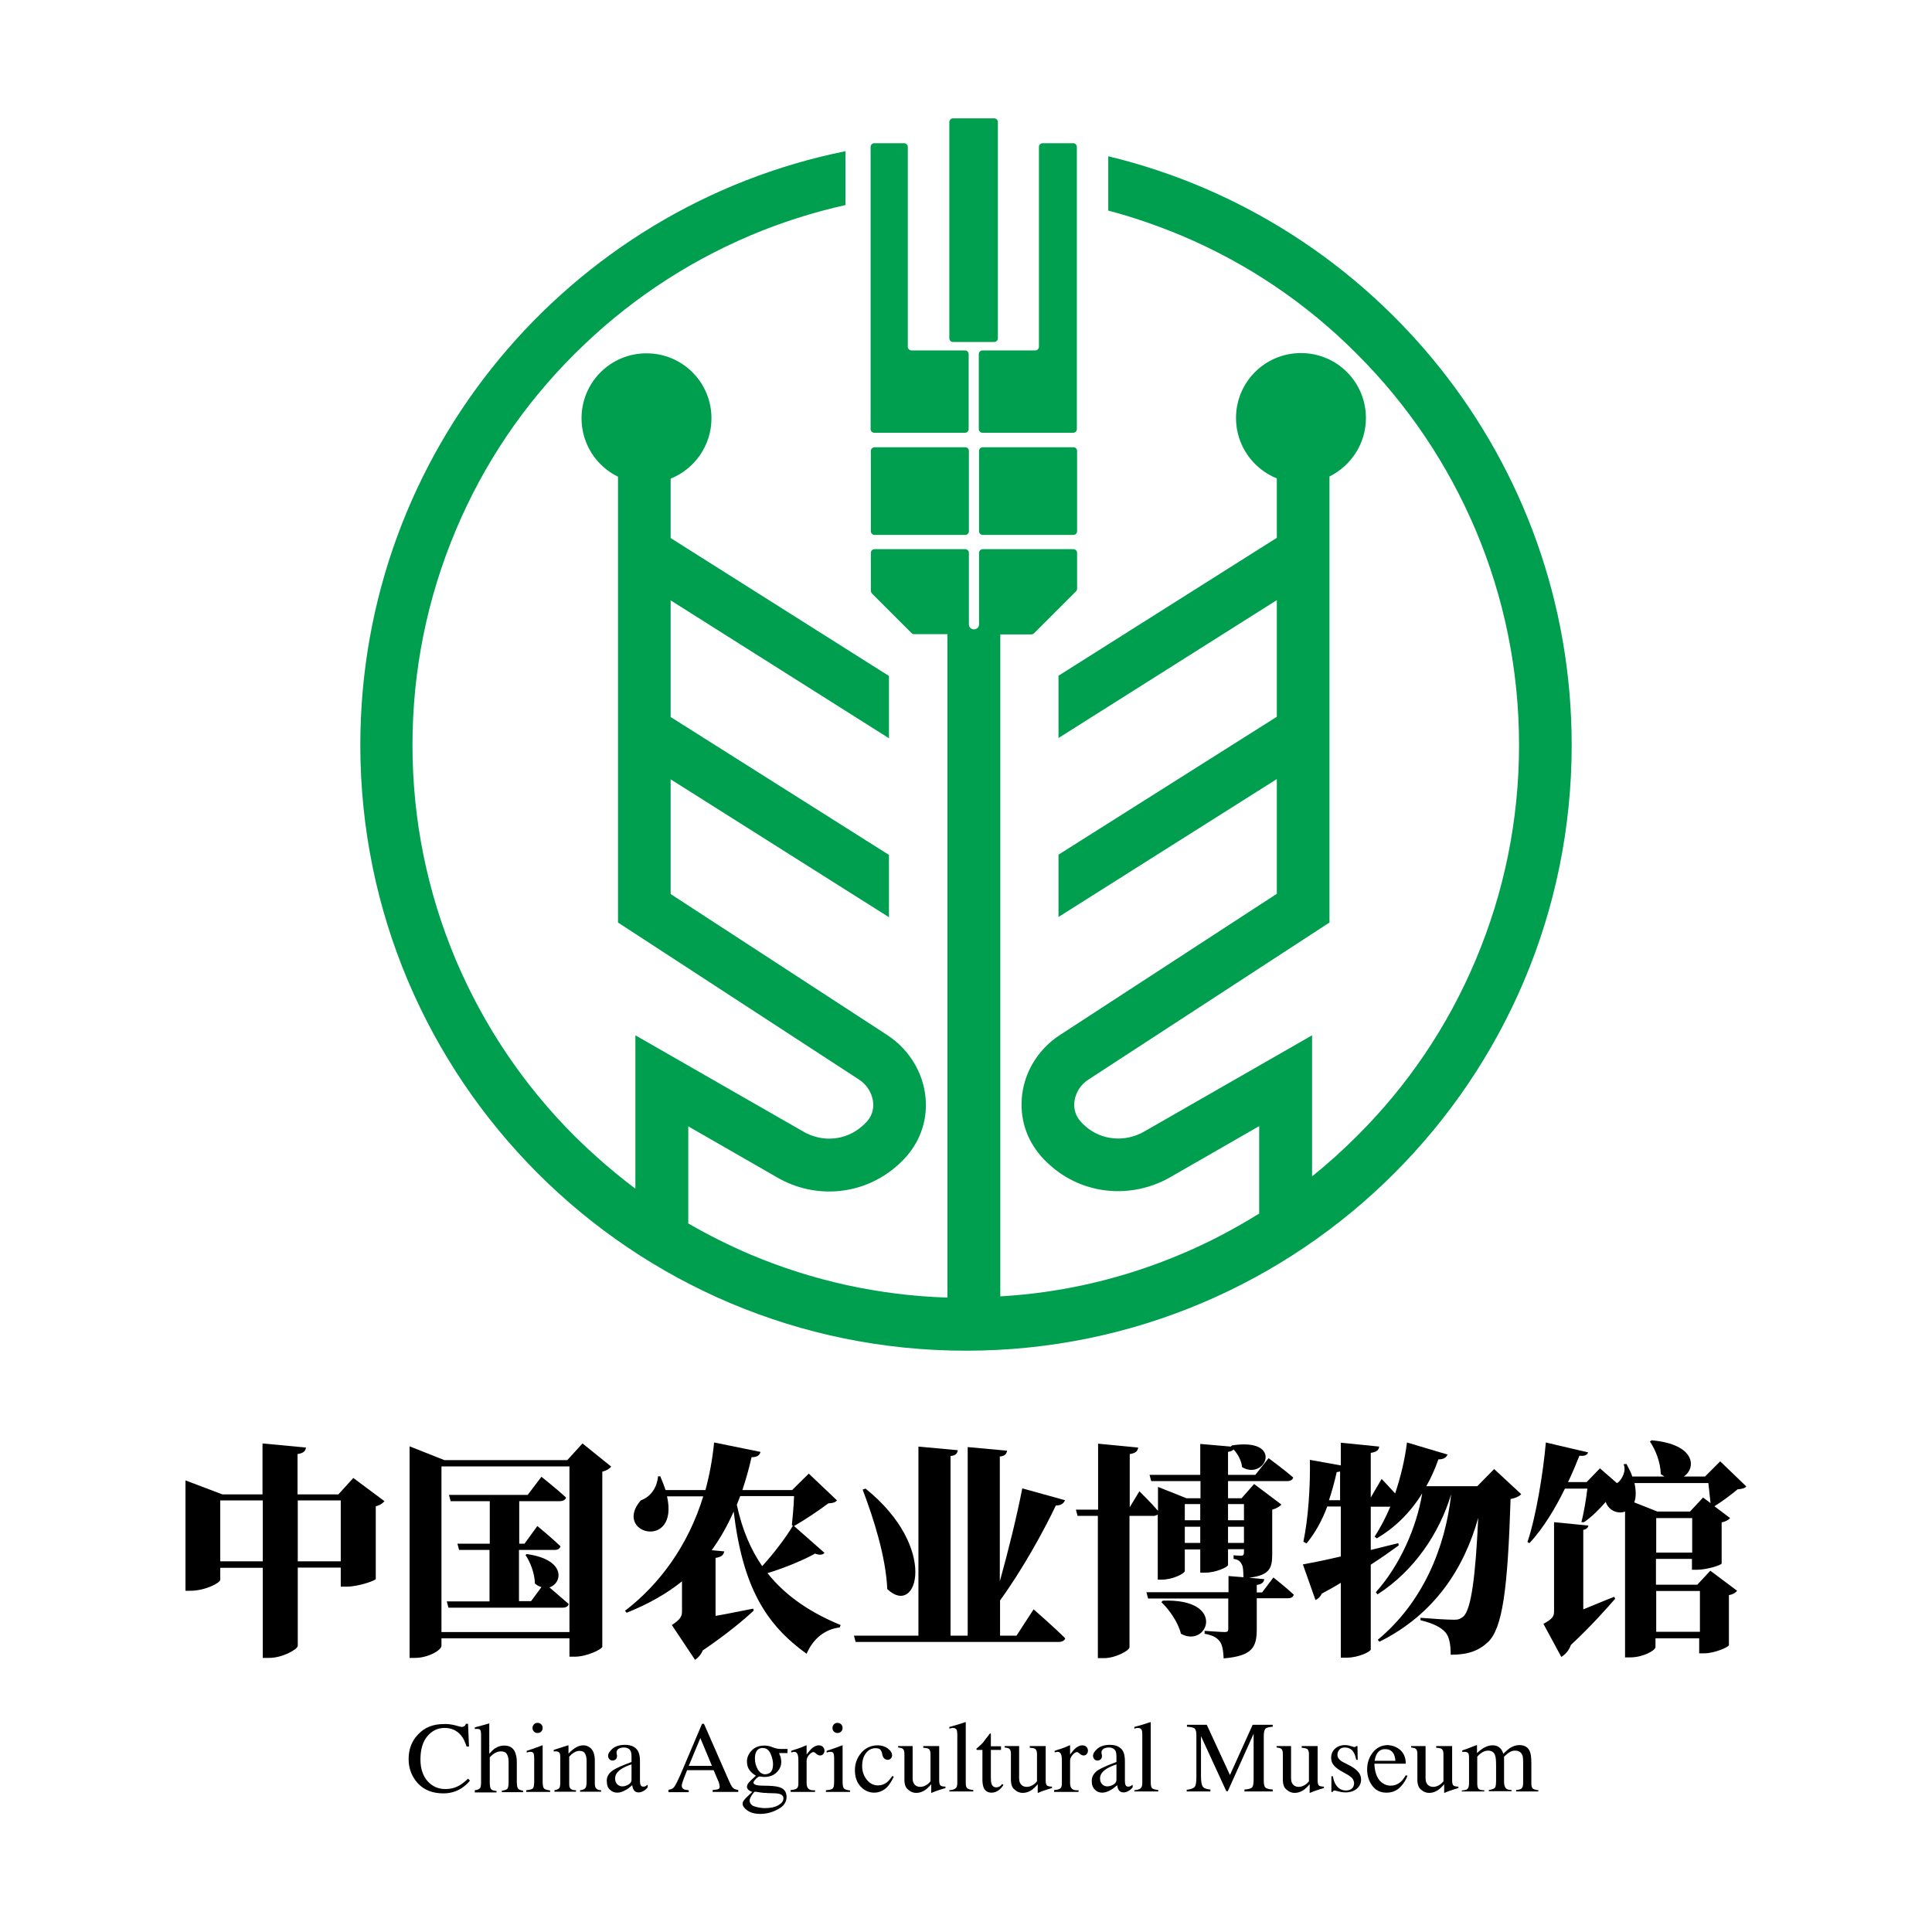 <?xml version="1.0" encoding="utf-8"?>
<!-- Generator: Adobe Illustrator 22.1.0, SVG Export Plug-In . SVG Version: 6.00 Build 0)  -->
<svg version="1.1" id="图层_1" xmlns="http://www.w3.org/2000/svg" xmlns:xlink="http://www.w3.org/1999/xlink" x="0px" y="0px"
	 viewBox="0 0 800 800" style="enable-background:new 0 0 800 800;" xml:space="preserve">
<style type="text/css">
	.st0{fill:#009F4F;}
</style>
<g>
	<g>
		<path class="st0" d="M458.9,64.7v22.5c10.3,2.7,20.3,6.2,30.2,10.3c27.3,11.5,51.8,28,72.8,49.1c21,21,37.5,45.5,49.1,72.8
			c11.9,28.2,18,58.2,18,89.1s-6.1,60.9-18,89.1c-11.5,27.3-28,51.8-49.1,72.8c-5.9,5.9-12.1,11.5-18.6,16.7v-58.4l-69.6,39.9
			c-7.9,4.5-17.7,3.6-24.3-2.3c-0.3-0.3-0.6-0.5-0.9-0.8c-2.5-2.4-3.7-5-3.7-8.1c0.1-4.2,2.3-8.1,6.1-10.5l99.6-64.9V197.3
			c8.9-4.4,15.1-13.6,15.1-24.2c0-14.9-12-26.9-26.9-26.9s-26.9,12-26.9,26.9c0,11.3,7,21,16.9,25v24.6l-90.4,57.1v25.8l90.4-57.1
			v48.3l-90.4,57.1v25.8l90.4-57.1v47.5L439,428.5c-9.9,6.4-15.9,17.1-16,28.5c-0.1,9.2,3.5,17.6,10.4,24.2c0.4,0.4,0.9,0.8,1.3,1.2
			c13.6,12.3,33.6,14.3,49.8,5.1l36.9-21.2v36.2c-10.3,6.4-21.1,12.1-32.3,16.8c-23.9,10.1-49,16-74.9,17.5V262.7H427
			c0.4,0,0.8-0.2,1.1-0.4l17.5-17.5c0.3-0.3,0.4-0.7,0.4-1.1v-14.8c0-0.8-0.7-1.5-1.5-1.5h-37.6c-0.8,0-1.5,0.7-1.5,1.5v29.6
			c0,1.2-0.9,2.1-2.1,2.1s-2.1-0.9-2.1-2.1v-29.6c0-0.8-0.7-1.5-1.5-1.5h-37.6c-0.8,0-1.5,0.7-1.5,1.5v15.7c0,0.4,0.2,0.8,0.4,1.1
			l16.5,16.5c0.3,0.3,0.7,0.4,1.1,0.4h13.7v274.7c-28.2-0.9-55.6-6.9-81.5-17.8c-8.9-3.8-17.5-8.1-25.8-12.9v-40.2l36.9,21.2
			c16.1,9.3,36.1,7.2,49.8-5.1c0.4-0.4,0.9-0.8,1.3-1.2c6.9-6.6,10.5-15,10.4-24.2c-0.2-11.4-6.2-22.1-16-28.5l-89.7-58.4v-47.5
			l90.4,57.1v-25.8l-90.4-57.1v-48.3l90.4,57.1v-25.8l-90.4-57.1v-24.6c9.9-4,16.9-13.7,16.9-25c0-14.9-12-26.9-26.9-26.9
			c-14.9,0-26.9,12-26.9,26.9c0,10.6,6.1,19.8,15.1,24.2V382l99.6,64.9c3.8,2.4,6,6.4,6.1,10.5c0,3.1-1.1,5.7-3.7,8.1
			c-0.3,0.3-0.6,0.5-0.9,0.8c-6.6,5.9-16.3,6.9-24.3,2.3l-69.6-39.9v63.5c-8.8-6.6-17.2-13.9-25.2-21.8c-21-21-37.5-45.5-49.1-72.8
			c-11.9-28.2-18-58.2-18-89.1s6.1-60.9,18-89.1c11.5-27.3,28-51.8,49.1-72.8c21-21,45.5-37.5,72.8-49.1c12.8-5.4,26-9.6,39.4-12.6
			V62.6C235.6,85.7,149.2,187,149.2,308.5c0,138.5,112.3,250.8,250.8,250.8S650.8,447,650.8,308.5C650.8,190.3,569,91.2,458.9,64.7z
			"/>
		<path class="st0" d="M405.3,146.6v31.1c0,0.8,0.7,1.5,1.5,1.5h37.6c0.8,0,1.5-0.7,1.5-1.5V60.8c0-0.8-0.7-1.5-1.5-1.5h-12.7
			c-0.8,0-1.5,0.7-1.5,1.5v82.8c0,0.8-0.7,1.5-1.5,1.5h-21.9C406,145.1,405.3,145.8,405.3,146.6z"/>
		<path class="st0" d="M362,179.2h37.6c0.8,0,1.5-0.7,1.5-1.5v-31.1c0-0.8-0.7-1.5-1.5-1.5h-22.2c-0.8,0-1.5-0.7-1.5-1.5V60.8
			c0-0.8-0.7-1.5-1.5-1.5H362c-0.8,0-1.5,0.7-1.5,1.5v116.9C360.5,178.5,361.2,179.2,362,179.2z"/>
		<path class="st0" d="M399.7,185.2h-37.6c-0.8,0-1.5,0.7-1.5,1.5v33.3c0,0.8,0.7,1.5,1.5,1.5h37.6c0.8,0,1.5-0.7,1.5-1.5v-33.3
			C401.2,185.8,400.5,185.2,399.7,185.2z"/>
		<path class="st0" d="M444.5,185.2h-37.6c-0.8,0-1.5,0.7-1.5,1.5v33.3c0,0.8,0.7,1.5,1.5,1.5h37.6c0.8,0,1.5-0.7,1.5-1.5v-33.3
			C446,185.8,445.3,185.2,444.5,185.2z"/>
		<path class="st0" d="M394.6,141.6h17.1c0.8,0,1.5-0.7,1.5-1.5V50.5c0-0.8-0.7-1.5-1.5-1.5h-17.1c-0.8,0-1.5,0.7-1.5,1.5v89.6
			C393.1,141,393.8,141.6,394.6,141.6z"/>
	</g>
	<g>
		<path d="M159.2,621.6c-0.6,0.7-1.7,1.7-3.6,2.1v30.1c-0.1,0.7-7.3,3.2-12,3.2h-2.5v-7.9h-17.8v32.4c0,1.4-6.3,5-11.8,5h-2.7v-37.3
			H91.2v4.9c0,1.4-6.4,4.6-12.3,4.6h-2.1v-45.7l15.3,5.8h16.6v-21.1l18,1.7c-0.2,1.3-0.8,2.3-3.5,2.7v16.7h16.9l6.2-6.8L159.2,621.6
			z M108.8,646.5v-25.2H91.2v25.2H108.8z M141.1,646.5v-25.2h-17.8v25.2H141.1z"/>
		<path d="M253.1,607.3c-0.7,0.8-1.8,1.6-3.7,2.1v72.5c-0.1,1-6.4,4.1-11.4,4.1h-2.2v-7.6h-53v3.1c0,1.7-5.3,5-11,5h-2.2v-87.6
			l14.4,5.7h50.9l6.3-6.9L253.1,607.3z M235.8,675.8v-68.6h-53v68.6H235.8z M218.1,643.5c16.5,2.3,14.8,12.1,9.4,13.8
			c2.2,1.9,5.5,4.7,8,6.9c-0.3,1-1.2,1.5-2.5,1.5h-47.3l-0.7-2.6h17.7v-21.3h-12.6l-0.7-2.6h13.4v-17.6h-16.2l-0.7-2.6h32.6l5.7-7.5
			c0,0,6.4,5.1,10.2,8.6c-0.3,1-1.3,1.5-2.6,1.5h-16.8v17.6h2.2l5.3-7.3c0,0,6.1,5,9.6,8.4c-0.3,1-1.2,1.5-2.5,1.5h-14.7V663h5
			l4.3-5.8c-0.9-0.3-1.8-0.7-2.7-1.5c-0.1-4.2-1.9-8.9-3.9-11.8L218.1,643.5z"/>
		<path d="M341.4,643c-0.7,0.9-2.2,1-3.9,0.3c-3.8,2.2-11.8,5.7-19.7,8.1c8,10.1,18.7,16.7,30.3,21.5l-0.4,1
			c-6.1,0.7-11,4.6-13.7,10.9c-16.8-12.1-26.4-27.4-30.2-58.9c-2.7,6.1-5.7,11.3-9.1,16l5.2,0.5c-0.3,1.4-1,2.3-3.6,2.7v24
			c4.9-0.8,10.2-2,15.6-3l0.2,0.8c-3.8,3.6-11.2,9.8-21.1,16.5c-0.8,1.9-2.1,3.2-3.2,3.9l-9.6-14.4c3.6-2.4,4.2-3.6,4.2-5.7v-12.4
			c-6.6,5.3-14.2,9.5-22.9,13l-0.7-0.8c14.3-11,26.1-26.9,32.4-47.4h-15c5.1,22.6-22.7,15.5-10.9,1.7c3.5-1.3,6.6-4.4,7.2-10h0.9
			c0.9,2.1,1.6,3.9,2.2,5.7h16.5c1.7-6.2,2.9-12.7,3.6-19.7l19.2,3.9c-0.3,1.3-1.3,2.2-3.7,2.2c-1.1,4.9-2.4,9.4-3.8,13.6H328
			l6.9-6.8l11.7,11.1c-0.8,0.8-1.6,1.1-3.6,1.2c-3.7,2.8-9.8,6.9-14.2,9.4L341.4,643z M306.5,619.5c-0.5,1.2-0.9,2.3-1.4,3.6
			c2.2,10.3,5.8,18.6,10.5,25.4c5-5.4,10.3-12.6,12.7-16.7l-0.4-0.3c0.3-3.2,0.8-8.1,0.9-12H306.5z"/>
		<path d="M428,666.4c0,0,8.4,7.3,13.1,12c-0.3,1-1.4,1.5-2.8,1.5h-84l-0.7-2.6h26.7v-78.3l16.3,1.5c-0.2,1.3-0.8,2.2-3,2.4v74.4
			h7.1v-78.1l16.3,1.5c-0.2,1.3-0.8,2.2-3,2.4v51.7c3.6-12.9,7.2-27.6,9.3-38.5l17.7,4.9c-0.5,1.2-1.5,2.2-3.8,2.2
			c-5,10.5-13.8,26.5-23.1,39.3v14.6h6.8L428,666.4z M358.4,616.4c30.5,24.5,21.5,53.6,9,41.6c-0.6-13.3-5.5-28.8-10.2-41.2
			L358.4,616.4z"/>
		<path d="M527.3,653.2c0,0,5.2,4.1,8.4,7.1c-0.2,1-1.1,1.5-2.4,1.5h-12.9v12.7c0,7.5-1.7,11.2-13.7,12.2c-0.2-3.2-0.5-5.5-1.6-7
			c-1-1.3-2.4-2.5-6.3-3.2v-1.2c0,0,7,0.5,8.4,0.5c1.1,0,1.4-0.4,1.4-1.3v-12.6h-33.2l-0.7-2.6h34v-6.7l6.2,0.5
			c-0.1-2.3-0.1-4.2-0.6-5.1c-0.5-0.9-1-2.2-3.5-2.5V644c0,0,2,0.2,3.1,0.2c1,0,1.2-0.6,1.2-1.4v-1.3h-6.6v6.5
			c0,0.9-5.1,3.2-9.4,3.2H497v-9.6h-6.4v8.9c0,1-4.9,3.6-9.6,3.6h-1.6v-27c-0.5,0.4-1.1,0.6-1.9,0.6h-9.8v54.4
			c0,1.3-5.7,4.5-10.6,4.5h-2.5v-58.9h-8.4l-0.7-2.6h9.2v-27.3l16.6,1.6c-0.2,1.3-0.8,2.3-3.5,2.7v22l4-6.6c0,0,4.8,4.7,7.7,8.1
			v-9.9l11.8,4.7h5.8v-7.1h-20.4l-0.7-2.6H497v-12.8l12.6,1.1l0.6-0.5c21.7-3.3,13.8,14.8,4.1,9c-0.2-2.6-1.7-5.4-3.5-7.3
			c-0.5,0.5-1.1,0.8-2.3,1v9.5h11.3l5.5-6.9c0,0,6.4,4.7,10.2,8c-0.3,1-1.2,1.5-2.5,1.5h-24.5v7.1h5.6l5.2-5.9l11.3,8.5
			c-0.6,0.7-1.9,1.6-3.8,2.1v18.5c0,5.9-1.2,8.7-9.6,9.7l6.3,0.6c-0.2,1.4-1.1,2.1-3.1,2.4v3.1h2.2L527.3,653.2z M481.5,662.8
			c26.7-1,18.6,19.9,7.5,13.7c-1.2-4.9-4.9-10-8.1-13.1L481.5,662.8z M490.6,622.8v6.7h6.4v-6.7H490.6z M497,638.9v-6.7h-6.4v6.7
			H497z M508.5,622.8v6.7h6.6v-6.7H508.5z M515.1,638.9v-6.7h-6.6v6.7H515.1z"/>
		<path d="M629.9,618.7c-0.7,0.8-2.2,1.6-4.4,2c-1.2,37.4-3.3,53.5-9.4,59.3c-3.9,3.6-8.3,5.2-15.4,5.2c0-4.3-0.6-7.5-2.2-9.3
			c-1.9-2.2-5.4-3.8-10.3-5v-1c4.8,0.4,11.4,0.8,14,0.8c1.7,0,2.6-0.4,3.7-1.3c3.3-2.8,5.1-16.8,6.2-40.9
			c-5.9,21.1-18.2,40-40.9,51.3l-0.7-0.8c18.7-15.5,28-38.2,30.4-60.3c-4.9,16.3-15.4,31.8-30.5,41.5l-0.7-0.9
			c9.9-11,16.9-26.8,19.2-40.9c-5,8-11.2,14.1-18.8,18.6l-0.9-0.7c2.3-3.6,4.5-7.7,6.5-12.4h-8.1v17.9c3.7-0.9,7.6-1.9,11.4-2.8
			l0.2,0.9c-3,2.2-6.8,4.9-11.6,8V683c0,0.9-5.1,3.4-9.9,3.4h-2.5v-31c-2.4,1.5-5.1,3-7.9,4.5c-0.5,1.2-1.5,2.2-2.6,2.6l-5.2-14.7
			c3.2-0.6,8.9-1.7,15.7-3.3v-20.7h-5.6c-2.2,5.9-5.1,11.1-8.6,15.3l-1.3-0.7c2-9.5,2.9-22.5,2.7-33.9l12.8,2.3v-9.4l15.9,1.6
			c-0.2,1.3-0.8,2.2-3.5,2.6v18.5l4.5-7.7c0,0,2.9,3,5.6,6c2.2-6.6,4-13.8,4.9-21.1l16.8,5c-0.5,1.2-1.6,2-3.8,2
			c-1.4,4-3.1,7.8-5,11.1h21.1l7-7.1L629.9,618.7z M554.9,621.2v-11.9c-0.4,0.1-0.8,0.2-1.4,0.3c-0.9,4-2,8-3.2,11.6H554.9z"/>
		<path d="M723.1,615.5c-0.7,0.8-1.6,1-3.6,1.2c-2.5,2.1-6.5,5.1-9.6,7l6.5,4.9c-0.6,0.7-1.7,1.4-3.5,1.8v17
			c-0.1,0.7-6.3,2.6-10.1,2.6h-2.2v-4.5h-14.9v10.7h17.1l5.4-5.8l11.1,8.3c-0.5,0.7-1.6,1.5-3.4,1.8v20.7c0,0.8-6,3.4-10.1,3.4h-2.2
			v-6.2h-18.1v3.6c0,1.4-5.1,4.3-10.6,4.3h-2v-60.4c-2.9,1.1-6.8-0.3-8-4c-2.7,3.1-6,6.4-9,8.4h-1.1c1-3.6,2-9.6,2.5-13.9H648
			c-4,8.2-9,16.5-14.7,22.6l-0.8-0.5c3.5-10.4,6.5-28.5,7.6-41.2l17.5,4.1c-0.4,1-1.1,1.6-3.6,1.4c-1.4,3.5-2.9,7.1-4.7,10.9h7.7
			l5.5-5.7l7,6.1l0.6-0.3c1.6-1.5,3.4-4.7,2.2-7.5l1.2-0.1c1,1.9,1.9,3.6,2.4,5.2h13.3c-0.5-0.3-1-0.7-1.5-1
			c-0.1-4.9-2.2-10.1-4.5-13.5l0.7-0.5c18.4,1.6,18.5,11.6,13.3,15h8.8l6.3-6.3L723.1,615.5z M655.6,666.4c4-1.6,8.4-3.5,12.8-5.2
			l0.4,0.8c-3.4,3.9-9.8,11.2-18.3,19.1c-0.9,2.5-2.5,4.1-4,5l-7.4-13.7c3.8-2.1,4.4-3.1,4.4-5.2v-36.9l14.2,1.4
			c-0.1,0.8-0.7,1.5-2.1,1.8V666.4z M708.3,622.4l-0.9-8.3h-30.6c0.7,3.2,0.7,6-0.1,8l9.6,3.8h13.5l5.4-5.8L708.3,622.4z
			 M700.7,642.9v-14.3h-14.9v14.3H700.7z M685.8,658.8v16.9h18.1v-16.9H685.8z"/>
	</g>
	<g>
		<path d="M188.4,714.4c1.6,0.4,2.5,0.7,2.7,0.7c0.4,0,0.8-0.1,1.1-0.3c0.4-0.2,0.6-0.6,0.7-1h0.9l0.4,9.4h-1
			c-0.6-1.9-1.3-3.4-2.2-4.5c-1.7-2.1-4-3.2-6.9-3.2c-2.9,0-5.3,1.2-7.2,3.5c-1.9,2.3-2.8,5.5-2.8,9.6c0,3.7,1,6.7,2.9,8.9
			c2,2.2,4.4,3.3,7.4,3.3c2.2,0,4.2-0.5,6-1.6c1-0.6,2.2-1.5,3.4-2.7l0.8,0.8c-0.9,1.2-2.1,2.2-3.4,3.1c-2.3,1.5-4.9,2.2-7.6,2.2
			c-4.5,0-8.1-1.4-10.7-4.3c-2.4-2.7-3.7-6-3.7-9.9c0-4.1,1.3-7.5,3.9-10.2c2.7-2.9,6.2-4.3,10.6-4.3
			C185.2,713.8,186.8,714,188.4,714.4z"/>
		<path d="M196.5,741.3c1.1-0.1,1.8-0.4,2.2-0.8s0.5-1.4,0.5-2.8v-19.6c0-0.8-0.1-1.3-0.3-1.7c-0.2-0.4-0.7-0.5-1.4-0.5
			c-0.1,0-0.3,0-0.4,0c-0.1,0-0.3,0-0.5,0.1v-0.7c0.6-0.2,1.3-0.4,2.2-0.6c0.9-0.3,1.5-0.4,1.8-0.5l2-0.6l0,0.1v12.5
			c0.9-1,1.6-1.7,2.3-2.2c1.2-0.8,2.5-1.2,3.9-1.2c2.2,0,3.7,0.9,4.5,2.8c0.4,1,0.7,2.3,0.7,3.9v8.3c0,1.4,0.2,2.4,0.5,2.8
			s1,0.7,2.1,0.9v0.6h-8.8v-0.6c1.2-0.2,1.9-0.4,2.3-0.8c0.3-0.4,0.5-1.3,0.5-2.8v-8.3c0-1.3-0.2-2.4-0.7-3.2
			c-0.4-0.8-1.3-1.2-2.5-1.2c-1.1,0-2.1,0.4-3.1,1.1c-1,0.8-1.5,1.3-1.5,1.5v10.1c0,1.5,0.2,2.5,0.5,2.9s1.1,0.7,2.3,0.8v0.6h-9
			V741.3z"/>
		<path d="M217.8,741.3c1.5-0.1,2.4-0.4,2.8-0.7c0.4-0.4,0.6-1.3,0.6-2.9v-9.7c0-0.9-0.1-1.5-0.2-1.8c-0.2-0.6-0.6-0.8-1.3-0.8
			c-0.1,0-0.3,0-0.4,0c-0.1,0-0.6,0.1-1.2,0.3V725l0.9-0.3c2.4-0.8,4-1.4,5-1.8c0.4-0.2,0.6-0.2,0.7-0.2c0,0.1,0,0.2,0,0.3v14.7
			c0,1.6,0.2,2.5,0.6,2.9c0.4,0.4,1.2,0.6,2.5,0.8v0.6h-9.9V741.3z M221.1,714c0.4-0.4,0.9-0.6,1.5-0.6c0.6,0,1.1,0.2,1.5,0.6
			c0.4,0.4,0.6,0.9,0.6,1.5c0,0.6-0.2,1.1-0.6,1.5c-0.4,0.4-0.9,0.6-1.5,0.6c-0.6,0-1.1-0.2-1.5-0.6c-0.4-0.4-0.6-0.9-0.6-1.5
			S220.7,714.5,221.1,714z"/>
		<path d="M229.4,741.3c1-0.1,1.6-0.4,2-0.7s0.6-1.2,0.6-2.4v-10.4c0-0.9-0.1-1.5-0.2-1.8c-0.3-0.5-0.8-0.8-1.6-0.8
			c-0.1,0-0.2,0-0.4,0c-0.1,0-0.3,0-0.5,0.1v-0.7c0.6-0.2,1.9-0.6,4-1.3l1.9-0.6c0.1,0,0.2,0,0.2,0.1c0,0.1,0,0.2,0,0.3v3
			c1.2-1.2,2.2-2,2.9-2.4c1.1-0.7,2.2-1,3.3-1c0.9,0,1.8,0.3,2.5,0.8c1.5,1,2.2,2.9,2.2,5.5v9.5c0,1,0.2,1.7,0.6,2.1
			c0.4,0.4,1,0.7,2,0.7v0.6h-8.7v-0.6c1-0.1,1.7-0.4,2.1-0.8c0.4-0.4,0.6-1.3,0.6-2.7v-8.7c0-1.2-0.2-2.1-0.6-2.9
			c-0.4-0.8-1.2-1.2-2.4-1.2c-0.8,0-1.6,0.3-2.4,0.8c-0.5,0.3-1.1,0.8-1.8,1.6v11.4c0,1,0.2,1.6,0.7,2c0.4,0.3,1.1,0.5,2.1,0.5v0.6
			h-8.9V741.3z"/>
		<path d="M254,732.9c1.3-0.8,3.7-1.9,7.5-3.3v-1.7c0-1.4-0.1-2.4-0.4-2.9c-0.5-0.9-1.4-1.4-2.9-1.4c-0.7,0-1.4,0.2-2,0.5
			c-0.6,0.4-0.9,0.9-0.9,1.5c0,0.2,0,0.4,0.1,0.8s0.1,0.6,0.1,0.7c0,0.8-0.3,1.3-0.8,1.6c-0.3,0.2-0.6,0.3-1,0.3
			c-0.6,0-1.1-0.2-1.4-0.6c-0.3-0.4-0.5-0.8-0.5-1.3c0-1,0.6-1.9,1.8-3c1.2-1,2.9-1.6,5.2-1.6c2.6,0,4.4,0.9,5.4,2.6
			c0.5,0.9,0.8,2.3,0.8,4.1v8.2c0,0.8,0.1,1.3,0.2,1.6c0.2,0.5,0.5,0.8,1.1,0.8c0.3,0,0.6,0,0.8-0.1c0.2-0.1,0.6-0.3,1.1-0.7v1.1
			c-0.4,0.5-0.9,1-1.4,1.3c-0.8,0.5-1.5,0.8-2.3,0.8c-0.9,0-1.6-0.3-2-0.9c-0.4-0.6-0.6-1.3-0.7-2.1c-1,0.9-1.9,1.6-2.7,2
			c-1.2,0.7-2.4,1.1-3.5,1.1c-1.2,0-2.2-0.4-3-1.2c-0.9-0.8-1.3-1.9-1.3-3.1C251,735.9,252,734.2,254,732.9z M261.5,730.6
			c-1.6,0.5-2.9,1.1-3.9,1.7c-2,1.2-2.9,2.6-2.9,4.1c0,1.2,0.4,2.1,1.2,2.7c0.5,0.4,1.1,0.6,1.8,0.6c0.9,0,1.8-0.3,2.6-0.8
			c0.8-0.5,1.2-1.1,1.2-1.9V730.6z"/>
		<path d="M276.8,741.9v-0.8c1.1-0.1,1.9-0.5,2.4-1.2c0.5-0.7,1.5-2.6,2.8-5.6l8.7-20.5h0.8l10.4,23.7c0.7,1.6,1.2,2.5,1.7,2.9
			c0.4,0.4,1.1,0.6,2.1,0.8v0.8h-10.6v-0.8c1.2-0.1,2-0.2,2.4-0.4c0.4-0.2,0.5-0.5,0.5-1.1c0-0.2-0.1-0.6-0.2-1.1s-0.3-1.1-0.6-1.6
			l-1.7-4h-11c-1.1,2.7-1.7,4.4-1.9,5c-0.2,0.6-0.3,1.1-0.3,1.4c0,0.7,0.3,1.2,0.9,1.5c0.4,0.2,1,0.3,2,0.4v0.8H276.8z M294.8,731.2
			l-4.8-11.5l-4.8,11.5H294.8z"/>
		<path d="M310.3,732.9c-0.7-1-1-2.2-1-3.5c0-1.6,0.6-3.1,1.9-4.5c1.3-1.4,3.1-2.1,5.4-2.1c1,0,2.1,0.2,3.3,0.7
			c1.2,0.5,2.3,0.7,3.4,0.7c0.3,0,0.7,0,1.3,0s1,0,1.3,0h0.2v1.7h-3.5c0.2,0.6,0.4,1.1,0.6,1.5c0.2,0.8,0.3,1.5,0.3,2.2
			c0,1.6-0.6,3-1.9,4.3c-1.3,1.3-3,1.9-5.2,1.9c-0.3,0-1-0.1-1.8-0.2c-0.4,0-0.9,0.3-1.6,1c-0.7,0.7-1,1.2-1,1.6
			c0,0.4,0.5,0.8,1.4,1c0.6,0.1,1.3,0.2,2.1,0.2c3.5,0,5.9,0.2,7.1,0.6c2.1,0.6,3.1,2,3.1,4.1c0,2.1-1.2,3.9-3.6,5.1
			c-2.4,1.3-4.8,1.9-7.3,1.9c-2.2,0-4-0.5-5.3-1.4c-1.3-0.9-2-1.9-2-2.8c0-0.5,0.2-1,0.5-1.4s1-1.2,2-2.1l1.3-1.2l0.2-0.2
			c-0.6-0.2-1.1-0.5-1.4-0.7c-0.5-0.4-0.8-0.9-0.8-1.4c0-0.5,0.2-1.1,0.7-1.7c0.5-0.6,1.5-1.6,3-2.9
			C311.9,734.6,311,733.9,310.3,732.9z M312.4,748c1.3,0.4,2.8,0.7,4.4,0.7c2.3,0,4.1-0.4,5.5-1.2s2.1-1.7,2.1-2.9
			c0-0.9-0.6-1.5-1.7-1.8c-0.7-0.2-2.1-0.3-4-0.3c-0.5,0-1,0-1.6-0.1c-0.6,0-1.1,0-1.5-0.1c-0.3,0-0.8-0.1-1.5-0.2s-1.2-0.2-1.5-0.2
			c-0.2,0-0.6,0.4-1.2,1.3c-0.6,0.9-1,1.7-1,2.4C310.5,746.8,311.2,747.6,312.4,748z M318.9,734c0.8-0.7,1.2-1.8,1.2-3.4
			c0-1.3-0.3-2.7-1-4.4c-0.7-1.6-1.8-2.4-3.3-2.4c-1.3,0-2.3,0.6-2.8,1.9c-0.3,0.7-0.4,1.5-0.4,2.5c0,1.7,0.4,3.1,1.2,4.5
			c0.8,1.3,1.8,2,3.1,2C317.8,734.6,318.4,734.4,318.9,734z"/>
		<path d="M327.5,741.2c1.3-0.1,2.1-0.3,2.5-0.7s0.6-1,0.6-2.1v-9.2c0-1.3-0.1-2.3-0.4-2.9c-0.3-0.6-0.7-0.9-1.4-0.9
			c-0.1,0-0.3,0-0.5,0.1s-0.5,0.1-0.7,0.1V725c0.8-0.3,1.6-0.6,2.4-0.8c0.8-0.3,1.4-0.5,1.7-0.6c0.7-0.3,1.4-0.6,2.1-0.9
			c0.1,0,0.2,0,0.2,0.1c0,0.1,0,0.2,0,0.4v3.3c0.9-1.2,1.7-2.2,2.5-2.8s1.7-1,2.5-1c0.7,0,1.3,0.2,1.7,0.6c0.4,0.4,0.7,0.9,0.7,1.6
			c0,0.6-0.2,1-0.5,1.4s-0.8,0.6-1.3,0.6c-0.5,0-1-0.2-1.6-0.7c-0.5-0.5-0.9-0.7-1.2-0.7c-0.5,0-1.1,0.4-1.8,1.2
			c-0.7,0.8-1,1.6-1,2.4v9.2c0,1.2,0.3,2,0.8,2.4c0.5,0.5,1.4,0.7,2.7,0.6v0.7h-10.1V741.2z"/>
		<path d="M342,741.3c1.5-0.1,2.4-0.4,2.8-0.7c0.4-0.4,0.6-1.3,0.6-2.9v-9.7c0-0.9-0.1-1.5-0.2-1.8c-0.2-0.6-0.6-0.8-1.3-0.8
			c-0.1,0-0.3,0-0.4,0s-0.6,0.1-1.2,0.3V725l0.9-0.3c2.4-0.8,4-1.4,5-1.8c0.4-0.2,0.6-0.2,0.7-0.2c0,0.1,0,0.2,0,0.3v14.7
			c0,1.6,0.2,2.5,0.6,2.9s1.2,0.6,2.5,0.8v0.6H342V741.3z M345.3,714c0.4-0.4,0.9-0.6,1.5-0.6c0.6,0,1.1,0.2,1.5,0.6
			c0.4,0.4,0.6,0.9,0.6,1.5c0,0.6-0.2,1.1-0.6,1.5c-0.4,0.4-0.9,0.6-1.5,0.6c-0.6,0-1.1-0.2-1.5-0.6c-0.4-0.4-0.6-0.9-0.6-1.5
			S344.9,714.5,345.3,714z"/>
		<path d="M367.6,724c1.2,0.9,1.8,1.8,1.8,2.9c0,0.4-0.2,0.9-0.5,1.2c-0.3,0.4-0.8,0.6-1.4,0.6c-0.5,0-0.9-0.2-1.3-0.5
			c-0.4-0.3-0.6-0.8-0.8-1.4l-0.2-1c-0.2-0.7-0.5-1.2-0.9-1.5c-0.4-0.3-1-0.4-1.8-0.4c-1.6,0-2.9,0.7-3.9,2
			c-1.1,1.4-1.6,3.2-1.6,5.4c0,2.1,0.6,3.9,1.8,5.5c1.2,1.6,2.8,2.5,4.8,2.5c1.4,0,2.7-0.5,3.8-1.4c0.6-0.5,1.3-1.4,2.1-2.5l0.6,0.3
			c-0.8,1.6-1.6,2.9-2.4,3.9c-1.6,1.8-3.6,2.7-5.7,2.7c-2.1,0-4-0.8-5.6-2.5c-1.6-1.7-2.4-3.9-2.4-6.8c0-2.8,0.9-5.2,2.7-7.3
			c1.8-2,4-3,6.8-3C364.9,722.7,366.4,723.1,367.6,724z"/>
		<path d="M377.9,723v13.1c0,0.9,0.1,1.7,0.4,2.2c0.5,1,1.4,1.6,2.8,1.6c0.9,0,1.8-0.3,2.7-0.9c0.5-0.3,1-0.8,1.5-1.4v-11.2
			c0-1-0.2-1.7-0.6-2.1s-1.2-0.5-2.4-0.6V723h6.6v14.4c0,0.9,0.2,1.6,0.5,1.9s1,0.5,2.1,0.5v0.6c-0.7,0.2-1.3,0.4-1.7,0.5
			c-0.4,0.1-0.9,0.3-1.8,0.6c-0.4,0.1-1.1,0.4-2.3,0.9c-0.1,0-0.1,0-0.1-0.1s0-0.1,0-0.2v-3.3c-0.9,1.1-1.8,1.9-2.5,2.4
			c-1.2,0.8-2.4,1.2-3.7,1.2c-1.2,0-2.3-0.4-3.3-1.3c-1.1-0.8-1.6-2.2-1.6-4.2v-10.6c0-1.1-0.2-1.8-0.7-2.2
			c-0.3-0.2-0.9-0.4-1.9-0.5V723H377.9z"/>
		<path d="M393.1,741.3c1.3-0.1,2.1-0.4,2.6-0.8s0.7-1.1,0.7-2.3v-19.9c0-0.9-0.1-1.5-0.2-1.9c-0.3-0.6-0.8-0.9-1.7-0.9
			c-0.2,0-0.4,0-0.6,0.1c-0.2,0-0.5,0.1-0.8,0.2v-0.7c1.8-0.5,4-1.1,6.6-2c0.1,0,0.2,0,0.2,0.1c0,0.1,0,0.3,0,0.5v24.5
			c0,1.2,0.2,1.9,0.6,2.3c0.4,0.3,1.3,0.6,2.5,0.7v0.6h-9.9V741.3z"/>
		<path d="M414.5,723.1v1.5h-4.2l0,11.8c0,1,0.1,1.8,0.3,2.3c0.3,0.9,1,1.4,1.9,1.4c0.5,0,0.9-0.1,1.3-0.3s0.8-0.6,1.2-1.1l0.5,0.4
			l-0.4,0.6c-0.7,1-1.5,1.6-2.2,2s-1.6,0.6-2.3,0.6c-1.6,0-2.7-0.7-3.3-2.1c-0.3-0.8-0.5-1.9-0.5-3.2v-12.4h-2.2
			c-0.1,0-0.1-0.1-0.2-0.1c0,0-0.1-0.1-0.1-0.2c0-0.1,0-0.2,0.1-0.3c0.1-0.1,0.3-0.2,0.6-0.5c0.9-0.8,1.6-1.4,2-1.9s1.4-1.8,2.9-3.8
			c0.2,0,0.3,0,0.3,0c0,0,0.1,0.1,0.1,0.3v5H414.5z"/>
		<path d="M422,723v13.1c0,0.9,0.1,1.7,0.4,2.2c0.5,1,1.4,1.6,2.8,1.6c0.9,0,1.8-0.3,2.7-0.9c0.5-0.3,1-0.8,1.5-1.4v-11.2
			c0-1-0.2-1.7-0.6-2.1s-1.2-0.5-2.4-0.6V723h6.6v14.4c0,0.9,0.2,1.6,0.5,1.9s1,0.5,2.1,0.5v0.6c-0.7,0.2-1.3,0.4-1.7,0.5
			c-0.4,0.1-0.9,0.3-1.8,0.6c-0.4,0.1-1.1,0.4-2.3,0.9c-0.1,0-0.1,0-0.1-0.1s0-0.1,0-0.2v-3.3c-0.9,1.1-1.8,1.9-2.5,2.4
			c-1.2,0.8-2.4,1.2-3.7,1.2c-1.2,0-2.3-0.4-3.3-1.3c-1.1-0.8-1.6-2.2-1.6-4.2v-10.6c0-1.1-0.2-1.8-0.7-2.2
			c-0.3-0.2-0.9-0.4-1.9-0.5V723H422z"/>
		<path d="M436.6,741.2c1.3-0.1,2.1-0.3,2.5-0.7c0.4-0.3,0.6-1,0.6-2.1v-9.2c0-1.3-0.1-2.3-0.4-2.9c-0.3-0.6-0.7-0.9-1.4-0.9
			c-0.1,0-0.3,0-0.5,0.1c-0.2,0-0.5,0.1-0.7,0.1V725c0.8-0.3,1.6-0.6,2.4-0.8c0.8-0.3,1.4-0.5,1.7-0.6c0.7-0.3,1.4-0.6,2.1-0.9
			c0.1,0,0.2,0,0.2,0.1c0,0.1,0,0.2,0,0.4v3.3c0.9-1.2,1.7-2.2,2.5-2.8s1.7-1,2.5-1c0.7,0,1.3,0.2,1.7,0.6s0.7,0.9,0.7,1.6
			c0,0.6-0.2,1-0.5,1.4c-0.3,0.4-0.8,0.6-1.3,0.6c-0.5,0-1-0.2-1.6-0.7c-0.5-0.5-0.9-0.7-1.2-0.7c-0.5,0-1.1,0.4-1.8,1.2
			s-1,1.6-1,2.4v9.2c0,1.2,0.3,2,0.8,2.4c0.5,0.5,1.4,0.7,2.7,0.6v0.7h-10.1V741.2z"/>
		<path d="M454.8,732.9c1.3-0.8,3.7-1.9,7.5-3.3v-1.7c0-1.4-0.1-2.4-0.4-2.9c-0.5-0.9-1.4-1.4-2.9-1.4c-0.7,0-1.4,0.2-2,0.5
			c-0.6,0.4-0.9,0.9-0.9,1.5c0,0.2,0,0.4,0.1,0.8s0.1,0.6,0.1,0.7c0,0.8-0.3,1.3-0.8,1.6c-0.3,0.2-0.6,0.3-1,0.3
			c-0.6,0-1.1-0.2-1.4-0.6c-0.3-0.4-0.5-0.8-0.5-1.3c0-1,0.6-1.9,1.8-3c1.2-1,2.9-1.6,5.2-1.6c2.6,0,4.4,0.9,5.4,2.6
			c0.5,0.9,0.8,2.3,0.8,4.1v8.2c0,0.8,0.1,1.3,0.2,1.6c0.2,0.5,0.5,0.8,1.1,0.8c0.3,0,0.6,0,0.8-0.1c0.2-0.1,0.6-0.3,1.1-0.7v1.1
			c-0.4,0.5-0.9,1-1.4,1.3c-0.8,0.5-1.5,0.8-2.3,0.8c-0.9,0-1.6-0.3-2-0.9c-0.4-0.6-0.6-1.3-0.7-2.1c-1,0.9-1.9,1.6-2.7,2
			c-1.2,0.7-2.4,1.1-3.5,1.1c-1.2,0-2.2-0.4-3-1.2s-1.3-1.9-1.3-3.1C451.9,735.9,452.8,734.2,454.8,732.9z M462.3,730.6
			c-1.6,0.5-2.9,1.1-3.9,1.7c-2,1.2-2.9,2.6-2.9,4.1c0,1.2,0.4,2.1,1.2,2.7c0.5,0.4,1.1,0.6,1.8,0.6c0.9,0,1.8-0.3,2.6-0.8
			c0.8-0.5,1.2-1.1,1.2-1.9V730.6z"/>
		<path d="M469.7,741.3c1.3-0.1,2.1-0.4,2.6-0.8s0.7-1.1,0.7-2.3v-19.9c0-0.9-0.1-1.5-0.2-1.9c-0.3-0.6-0.8-0.9-1.7-0.9
			c-0.2,0-0.4,0-0.6,0.1c-0.2,0-0.5,0.1-0.8,0.2v-0.7c1.8-0.5,4-1.1,6.6-2c0.1,0,0.2,0,0.2,0.1c0,0.1,0,0.3,0,0.5v24.5
			c0,1.2,0.2,1.9,0.6,2.3c0.4,0.3,1.3,0.6,2.5,0.7v0.6h-9.9V741.3z"/>
		<path d="M491.4,741.1c1.7-0.2,2.8-0.6,3.3-1.2c0.5-0.6,0.7-2,0.7-4.2v-17c0-1.5-0.2-2.5-0.7-2.9c-0.5-0.5-1.6-0.7-3.2-0.8v-0.8
			h8.2l9.6,20.8l9.4-20.8h8.3v0.8c-1.6,0.1-2.6,0.4-3,0.8c-0.4,0.5-0.7,1.4-0.7,2.9v18.6c0,1.5,0.2,2.5,0.7,2.9
			c0.4,0.4,1.4,0.7,3,0.8v0.8h-11.7v-0.8c1.7-0.1,2.7-0.4,3.2-0.9c0.4-0.5,0.6-1.6,0.6-3.4v-18.8l-10.7,23.8h-0.6l-10.5-22.8v16.7
			c0,2.3,0.3,3.8,1,4.5c0.4,0.4,1.4,0.8,2.9,0.9v0.8h-9.8V741.1z"/>
		<path d="M534.6,723v13.1c0,0.9,0.1,1.7,0.4,2.2c0.5,1,1.4,1.6,2.8,1.6c0.9,0,1.8-0.3,2.7-0.9c0.5-0.3,1-0.8,1.5-1.4v-11.2
			c0-1-0.2-1.7-0.6-2.1c-0.4-0.3-1.2-0.5-2.4-0.6V723h6.6v14.4c0,0.9,0.2,1.6,0.5,1.9s1,0.5,2.1,0.5v0.6c-0.7,0.2-1.3,0.4-1.7,0.5
			c-0.4,0.1-0.9,0.3-1.8,0.6c-0.4,0.1-1.1,0.4-2.3,0.9c-0.1,0-0.1,0-0.1-0.1s0-0.1,0-0.2v-3.3c-0.9,1.1-1.8,1.9-2.5,2.4
			c-1.2,0.8-2.4,1.2-3.7,1.2c-1.2,0-2.3-0.4-3.3-1.3c-1.1-0.8-1.6-2.2-1.6-4.2v-10.6c0-1.1-0.2-1.8-0.7-2.2
			c-0.3-0.2-0.9-0.4-1.9-0.5V723H534.6z"/>
		<path d="M551.2,735.5h0.7c0.3,1.6,0.7,2.7,1.3,3.6c1,1.5,2.3,2.3,4.2,2.3c1,0,1.8-0.3,2.4-0.8c0.6-0.6,0.9-1.3,0.9-2.2
			c0-0.6-0.2-1.1-0.5-1.7c-0.3-0.5-0.9-1-1.8-1.6l-2.3-1.3c-1.7-0.9-2.9-1.8-3.7-2.7c-0.8-0.9-1.2-2-1.2-3.2c0-1.5,0.5-2.8,1.6-3.8
			c1.1-1,2.5-1.5,4.1-1.5c0.7,0,1.5,0.1,2.4,0.4c0.9,0.3,1.4,0.4,1.5,0.4c0.2,0,0.4,0,0.5-0.1c0.1-0.1,0.2-0.2,0.3-0.3h0.5l0.1,5.7
			h-0.6c-0.3-1.3-0.6-2.3-1.1-3.1c-0.8-1.4-2.1-2-3.7-2c-1,0-1.7,0.3-2.2,0.9s-0.8,1.3-0.8,2.1c0,1.3,0.9,2.4,2.8,3.3l2.7,1.4
			c2.9,1.6,4.3,3.4,4.3,5.5c0,1.6-0.6,2.9-1.8,3.9c-1.2,1-2.8,1.5-4.7,1.5c-0.8,0-1.7-0.1-2.8-0.4c-1-0.3-1.6-0.4-1.8-0.4
			c-0.2,0-0.3,0.1-0.4,0.2c-0.1,0.1-0.2,0.3-0.3,0.4h-0.5V735.5z"/>
		<path d="M579.9,724.7c1.4,1.3,2.2,3.2,2.2,5.6h-13c0.1,3.1,0.9,5.4,2.1,6.9c1.3,1.4,2.8,2.2,4.6,2.2c1.4,0,2.6-0.4,3.6-1.1
			c1-0.7,1.9-1.8,2.7-3.2l0.7,0.2c-0.6,1.7-1.6,3.3-3.1,4.8c-1.5,1.5-3.4,2.2-5.6,2.2c-2.6,0-4.5-1-5.9-2.9
			c-1.4-1.9-2.1-4.2-2.1-6.7c0-2.7,0.8-5.1,2.4-7.1c1.6-2,3.7-3,6.3-3C576.8,722.8,578.4,723.4,579.9,724.7z M570.1,726.3
			c-0.4,0.7-0.7,1.7-0.9,2.8h8.6c-0.1-1.4-0.4-2.4-0.8-3c-0.7-1.2-1.8-1.8-3.3-1.8C572.1,724.2,570.9,724.9,570.1,726.3z"/>
		<path d="M590.3,723v13.1c0,0.9,0.1,1.7,0.4,2.2c0.5,1,1.4,1.6,2.8,1.6c0.9,0,1.8-0.3,2.7-0.9c0.5-0.3,1-0.8,1.5-1.4v-11.2
			c0-1-0.2-1.7-0.6-2.1s-1.2-0.5-2.4-0.6V723h6.6v14.4c0,0.9,0.2,1.6,0.5,1.9s1,0.5,2.1,0.5v0.6c-0.7,0.2-1.3,0.4-1.7,0.5
			c-0.4,0.1-0.9,0.3-1.8,0.6c-0.4,0.1-1.1,0.4-2.3,0.9c-0.1,0-0.1,0-0.1-0.1s0-0.1,0-0.2v-3.3c-0.9,1.1-1.8,1.9-2.5,2.4
			c-1.2,0.8-2.4,1.2-3.7,1.2c-1.2,0-2.3-0.4-3.3-1.3c-1.1-0.8-1.6-2.2-1.6-4.2v-10.6c0-1.1-0.2-1.8-0.7-2.2
			c-0.3-0.2-0.9-0.4-1.9-0.5V723H590.3z"/>
		<path d="M605.4,741.4c1.1-0.1,1.8-0.3,2.1-0.5c0.5-0.4,0.8-1.2,0.8-2.4v-10.6c0-1-0.1-1.7-0.4-2c-0.3-0.3-0.7-0.5-1.3-0.5
			c-0.3,0-0.5,0-0.6,0c-0.1,0-0.3,0.1-0.5,0.1v-0.7l1.5-0.5c0.5-0.2,1.4-0.5,2.6-1c1.2-0.5,1.9-0.7,1.9-0.7c0.1,0,0.1,0,0.1,0.1
			c0,0.1,0,0.2,0,0.4v2.8c1.3-1.2,2.5-2.1,3.5-2.5c1-0.5,2-0.7,3-0.7c1.4,0,2.5,0.5,3.3,1.4c0.4,0.5,0.8,1.2,1.1,2.1
			c1-1,1.9-1.8,2.6-2.3c1.3-0.8,2.6-1.3,4-1.3c2.2,0,3.7,0.9,4.4,2.7c0.4,1,0.6,2.6,0.6,4.8v8.5c0,1,0.2,1.6,0.6,2
			c0.4,0.3,1.2,0.6,2.3,0.7v0.5h-9.2v-0.6c1.2-0.1,2-0.3,2.3-0.7c0.4-0.4,0.6-1.1,0.6-2.2v-8.8c0-1.3-0.1-2.3-0.4-2.9
			c-0.5-1.1-1.5-1.7-3-1.7c-0.9,0-1.8,0.3-2.6,0.9c-0.5,0.3-1.1,0.9-1.9,1.6v10.4c0,1.1,0.2,1.9,0.6,2.5c0.4,0.6,1.2,0.9,2.5,0.9
			v0.5h-9.4v-0.5c1.3-0.2,2.1-0.5,2.5-0.9c0.4-0.5,0.5-1.6,0.5-3.4v-5.7c0-2.1-0.1-3.5-0.4-4.3c-0.4-1.3-1.4-2-2.9-2
			c-0.8,0-1.6,0.2-2.4,0.7c-0.8,0.5-1.5,1.1-2.1,1.8v11.2c0,1,0.2,1.7,0.5,2.1c0.4,0.4,1.1,0.6,2.4,0.6v0.5h-9.3V741.4z"/>
	</g>
</g>
</svg>
